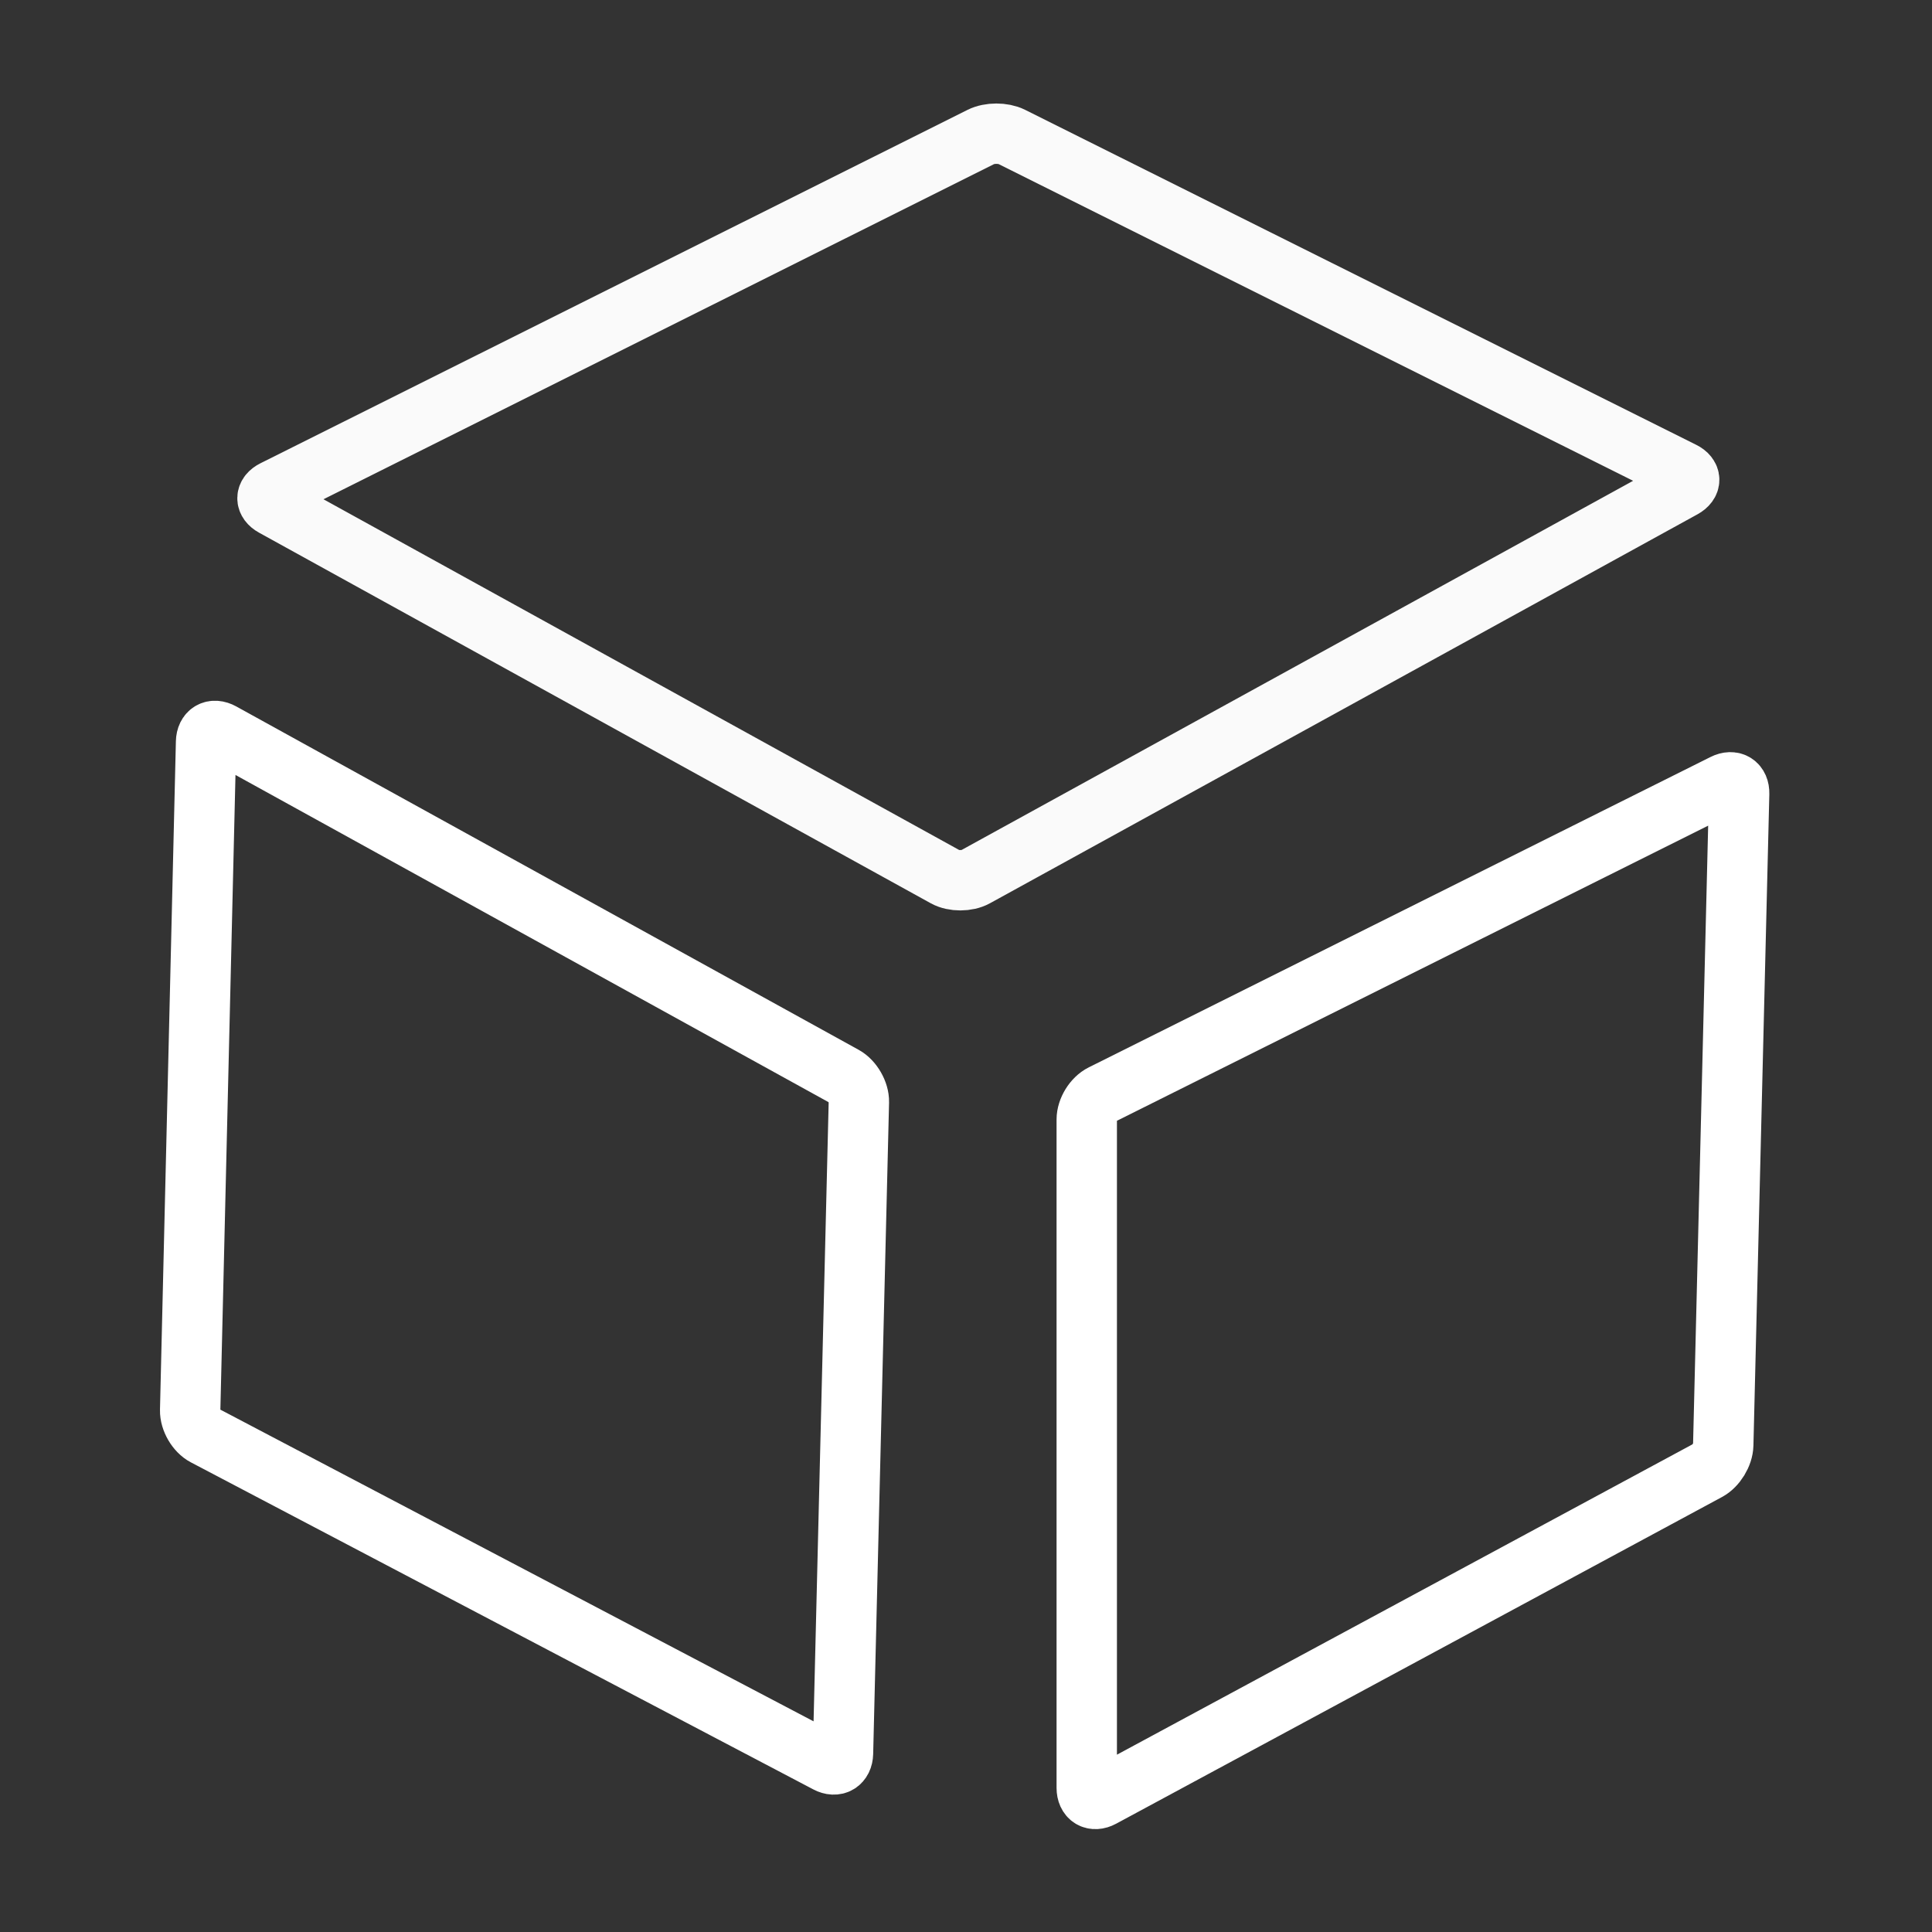 <?xml version="1.0" encoding="UTF-8"?>
<svg width="112px" height="112px" viewBox="0 0 112 112" version="1.1" xmlns="http://www.w3.org/2000/svg" xmlns:xlink="http://www.w3.org/1999/xlink">
    <rect x="0" y="0" width="112" height="112" fill="#333333" stroke="none"/>
    <!-- Generator: Sketch 41.1 (35376) - http://www.bohemiancoding.com/sketch -->
    <title>Slice</title>
    <desc>Created with Sketch.</desc>
    <defs></defs>
    <g id="Page-1" stroke="none" stroke-width="1" fill="none" fill-rule="evenodd">
        <g id="Box" transform="translate(11, 8)" stroke-width="3.5">
            <path d="M4.884,20.42 C4.39,20.666 4.38,21.081 4.859,21.345 L43.804,42.832 C44.284,43.096 45.069,43.093 45.546,42.83 L86.568,20.278 C87.05,20.012 87.039,19.596 86.554,19.354 L47.646,-0.067 C47.156,-0.311 46.363,-0.312 45.866,-0.063 L4.884,20.42 Z" id="Path-3" stroke="#FAFAFA"></path>
            <path d="M1.85,34.485 C1.364,34.217 0.96,34.444 0.946,35.008 L0.024,73.755 C0.011,74.312 0.399,74.973 0.88,75.225 L36.964,94.185 C37.45,94.441 37.855,94.201 37.869,93.645 L38.79,55.882 C38.803,55.328 38.415,54.658 37.935,54.393 L1.85,34.485 Z" id="Path-4" stroke="#FFFFFF"></path>
            <path d="M52.898,55.442 C52.402,55.689 52,56.334 52,56.898 L52,95.646 C52,96.202 52.389,96.443 52.875,96.181 L87.999,77.241 C88.482,76.98 88.885,76.322 88.898,75.766 L89.82,38.003 C89.833,37.449 89.445,37.199 88.946,37.448 L52.898,55.442 Z" id="Path-5" stroke="#FFFFFF"></path>
        </g>
    </g>
</svg>